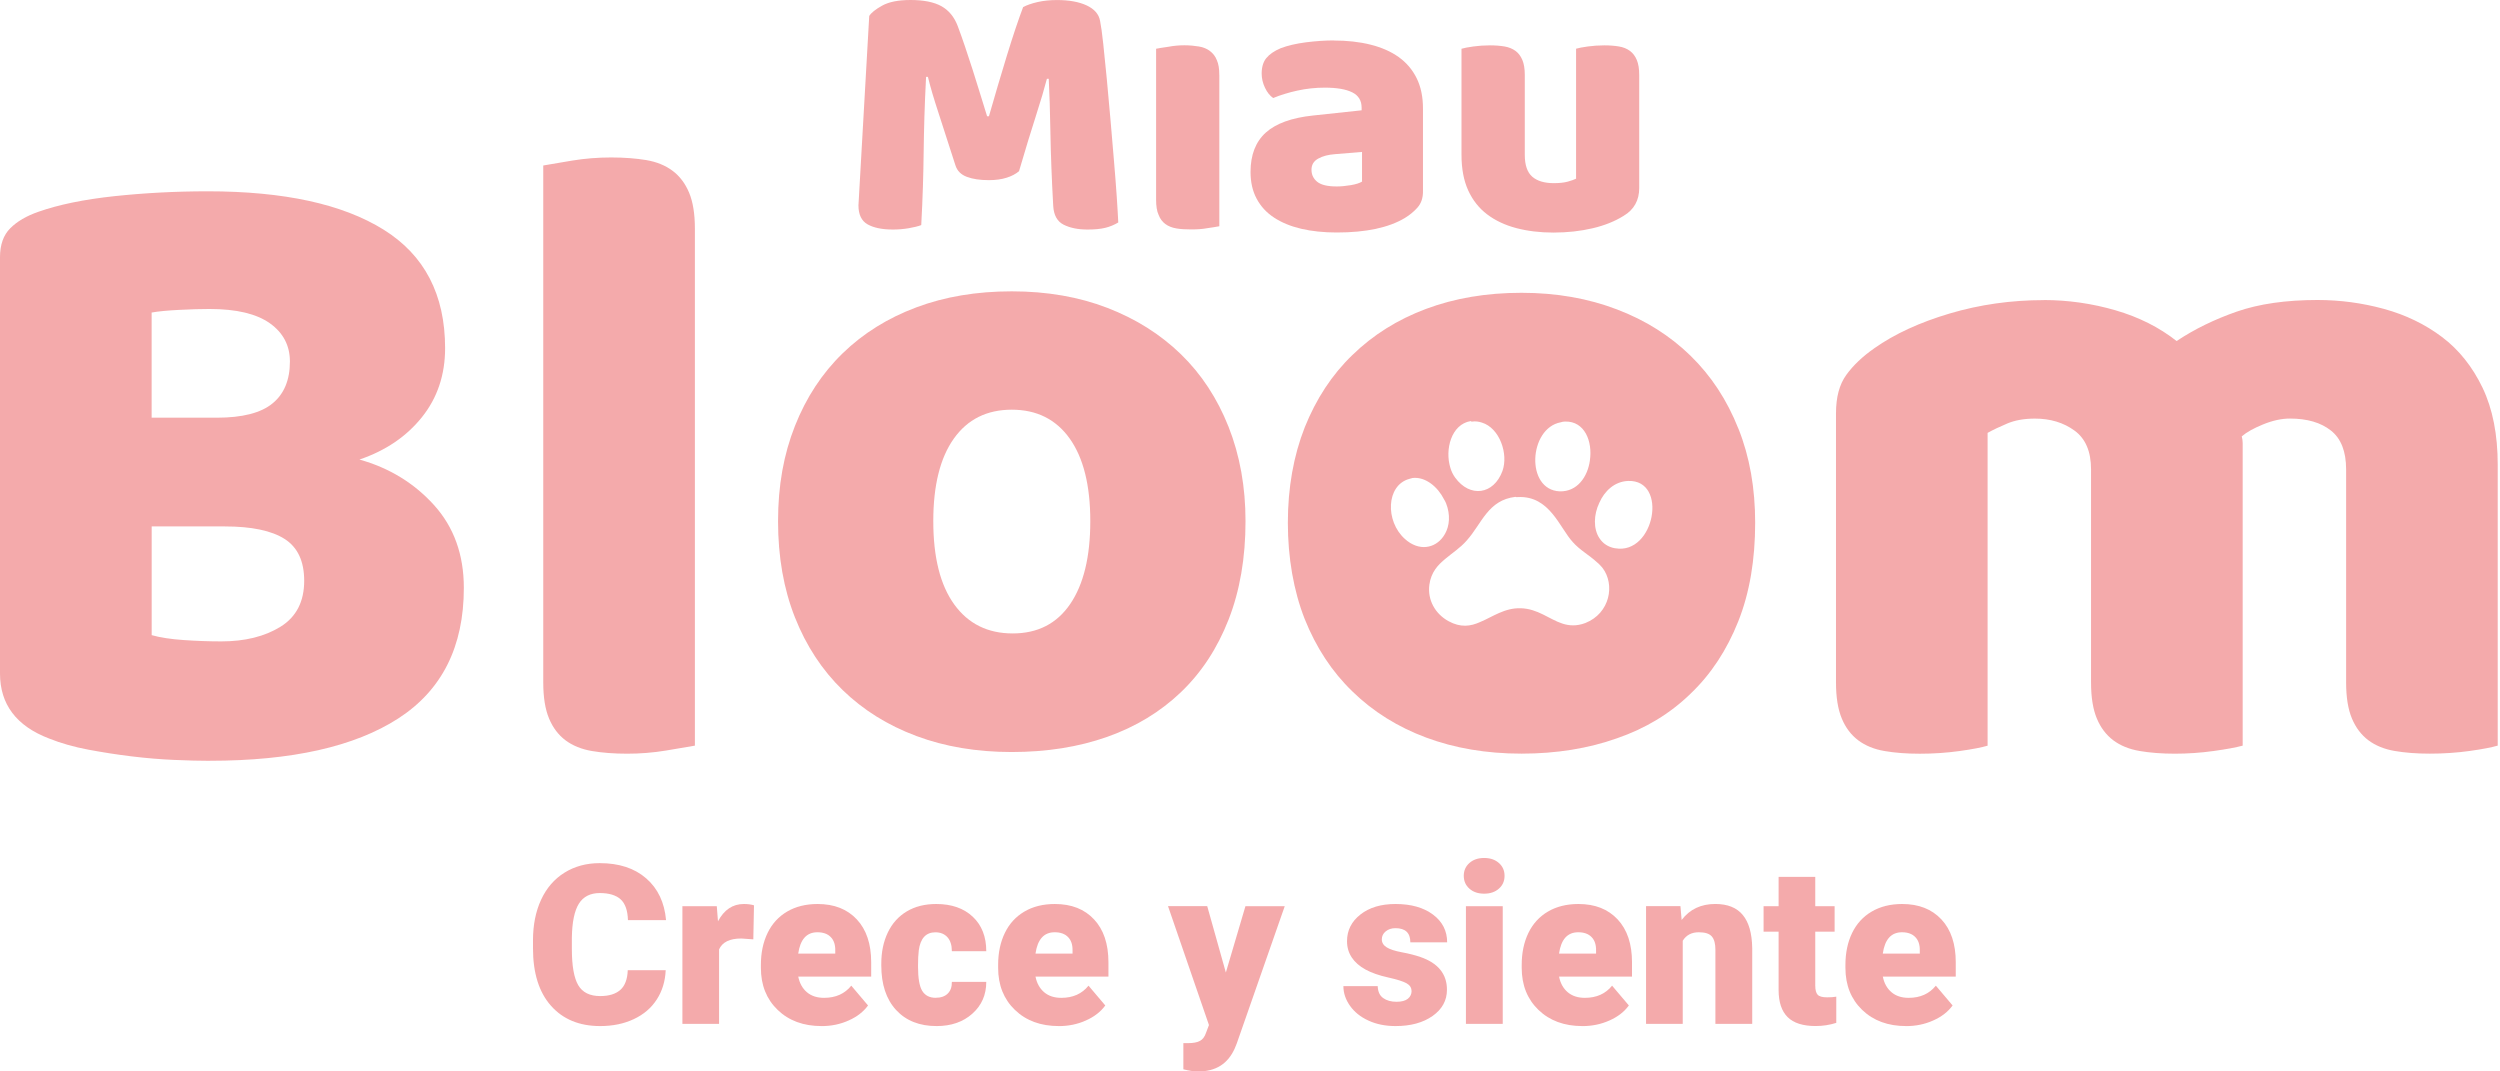 <svg width="168" height="72" viewBox="0 0 168 72" fill="none" xmlns="http://www.w3.org/2000/svg">
<path d="M68.475 11.508C68.257 11.691 67.979 11.839 67.637 11.945C67.295 12.053 66.9 12.106 66.452 12.106C65.853 12.106 65.357 12.032 64.965 11.881C64.573 11.733 64.318 11.473 64.204 11.108C63.737 9.643 63.356 8.459 63.056 7.551C62.757 6.645 62.523 5.851 62.356 5.167H62.232C62.181 6.147 62.144 7.042 62.12 7.85C62.097 8.658 62.078 9.445 62.07 10.21C62.062 10.976 62.044 11.749 62.02 12.53C61.996 13.314 61.959 14.178 61.908 15.126C61.691 15.208 61.41 15.279 61.06 15.338C60.71 15.396 60.36 15.425 60.01 15.425C59.279 15.425 58.709 15.308 58.3 15.075C57.892 14.842 57.688 14.418 57.688 13.801L58.412 1.075C58.544 0.858 58.836 0.625 59.286 0.376C59.734 0.127 60.368 0 61.185 0C62.067 0 62.759 0.138 63.258 0.413C63.756 0.689 64.125 1.134 64.358 1.748C64.506 2.145 64.671 2.603 64.846 3.12C65.021 3.636 65.195 4.169 65.371 4.717C65.546 5.265 65.715 5.811 65.882 6.354C66.049 6.894 66.198 7.381 66.333 7.813H66.457C66.858 6.415 67.255 5.064 67.656 3.758C68.056 2.453 68.422 1.359 68.753 0.477C69.002 0.344 69.323 0.23 69.716 0.14C70.108 0.05 70.545 0.003 71.028 0.003C71.844 0.003 72.51 0.124 73.026 0.365C73.541 0.607 73.843 0.951 73.925 1.401C73.992 1.735 74.063 2.243 74.137 2.935C74.212 3.626 74.291 4.404 74.373 5.268C74.458 6.134 74.54 7.048 74.622 8.014C74.705 8.978 74.784 9.908 74.858 10.798C74.935 11.688 74.996 12.501 75.047 13.243C75.097 13.984 75.129 14.551 75.147 14.951C74.864 15.118 74.569 15.24 74.259 15.314C73.949 15.388 73.557 15.425 73.074 15.425C72.441 15.425 71.908 15.316 71.476 15.099C71.044 14.882 70.81 14.458 70.776 13.828C70.675 12.014 70.614 10.385 70.588 8.936C70.564 7.487 70.527 6.274 70.476 5.294H70.352C70.185 5.943 69.943 6.759 69.628 7.739C69.31 8.719 68.928 9.977 68.478 11.505L68.475 11.508Z" fill="#EE7E7F" fill-opacity="0.66"/>
<path d="M81.939 5.038V15.203C81.756 15.237 81.489 15.285 81.123 15.335C80.773 15.401 80.407 15.417 80.041 15.417C79.675 15.417 79.341 15.401 79.058 15.351C78.758 15.301 78.509 15.2 78.307 15.052C78.109 14.901 77.957 14.702 77.857 14.437C77.74 14.188 77.69 13.839 77.69 13.423V3.276C77.873 3.242 78.14 3.194 78.506 3.144C78.856 3.078 79.222 3.043 79.588 3.043C79.954 3.043 80.288 3.078 80.571 3.125C80.871 3.176 81.104 3.276 81.303 3.425C81.502 3.576 81.669 3.774 81.77 4.039C81.886 4.288 81.937 4.622 81.937 5.038H81.939Z" fill="#EE7E7F" fill-opacity="0.66"/>
<path d="M89.63 2.723C90.528 2.723 91.35 2.813 92.09 2.998C92.829 3.181 93.463 3.459 93.988 3.832C94.513 4.209 94.916 4.68 95.199 5.255C95.483 5.829 95.624 6.505 95.624 7.289V12.877C95.624 13.312 95.502 13.664 95.263 13.939C95.022 14.215 94.733 14.45 94.401 14.652C93.317 15.3 91.796 15.624 89.831 15.624C88.948 15.624 88.153 15.539 87.445 15.375C86.737 15.208 86.13 14.959 85.621 14.625C85.112 14.294 84.723 13.87 84.447 13.354C84.171 12.84 84.036 12.239 84.036 11.558C84.036 10.411 84.378 9.529 85.059 8.912C85.741 8.298 86.799 7.914 88.23 7.763L91.501 7.413V7.238C91.501 6.756 91.289 6.412 90.865 6.203C90.441 5.994 89.829 5.89 89.028 5.89C88.394 5.89 87.779 5.957 87.18 6.089C86.581 6.221 86.04 6.388 85.558 6.587C85.34 6.439 85.157 6.211 85.009 5.901C84.861 5.594 84.784 5.273 84.784 4.94C84.784 4.508 84.887 4.161 85.097 3.904C85.306 3.647 85.624 3.427 86.059 3.242C86.541 3.059 87.111 2.927 87.771 2.842C88.429 2.76 89.049 2.717 89.632 2.717L89.63 2.723ZM89.831 12.53C90.115 12.53 90.428 12.501 90.767 12.443C91.109 12.387 91.363 12.305 91.528 12.204V10.21L89.73 10.358C89.264 10.39 88.882 10.491 88.583 10.658C88.283 10.825 88.132 11.073 88.132 11.407C88.132 11.741 88.262 12.011 88.519 12.218C88.779 12.427 89.213 12.53 89.831 12.53Z" fill="#EE7E7F" fill-opacity="0.66"/>
<path d="M98.221 3.274C98.388 3.223 98.651 3.173 99.009 3.123C99.367 3.075 99.738 3.048 100.119 3.048C100.501 3.048 100.814 3.075 101.106 3.123C101.397 3.173 101.641 3.274 101.843 3.422C102.044 3.57 102.195 3.774 102.304 4.034C102.413 4.293 102.466 4.63 102.466 5.045V10.411C102.466 11.095 102.633 11.579 102.964 11.871C103.298 12.162 103.78 12.308 104.414 12.308C104.796 12.308 105.109 12.273 105.35 12.207C105.591 12.141 105.779 12.075 105.912 12.008V3.274C106.079 3.223 106.341 3.173 106.699 3.123C107.057 3.075 107.428 3.048 107.81 3.048C108.192 3.048 108.504 3.075 108.796 3.123C109.088 3.173 109.334 3.274 109.533 3.422C109.732 3.57 109.886 3.774 109.994 4.034C110.103 4.293 110.156 4.63 110.156 5.045V12.633C110.156 13.465 109.806 14.09 109.106 14.506C108.523 14.871 107.828 15.152 107.02 15.34C106.211 15.531 105.334 15.629 104.385 15.629C103.486 15.629 102.656 15.528 101.901 15.33C101.143 15.131 100.491 14.824 99.939 14.408C99.39 13.992 98.966 13.457 98.664 12.798C98.365 12.141 98.213 11.346 98.213 10.417V3.274H98.221Z" fill="#EE7E7F" fill-opacity="0.66"/>
<path d="M14.087 51.127C13.409 51.127 12.608 51.106 11.691 51.066C10.771 51.026 9.822 50.947 8.844 50.828C7.863 50.709 6.895 50.557 5.936 50.377C4.976 50.197 4.098 49.948 3.298 49.628C1.1 48.788 0 47.332 0 45.255V17.287C0 16.447 0.231 15.798 0.689 15.34C1.148 14.879 1.779 14.511 2.577 14.233C3.934 13.754 5.633 13.404 7.672 13.184C9.711 12.967 11.807 12.856 13.965 12.856C19.079 12.856 23.018 13.714 25.775 15.43C28.532 17.146 29.911 19.803 29.911 23.397C29.911 25.193 29.391 26.739 28.352 28.037C27.313 29.335 25.913 30.283 24.156 30.882C26.154 31.441 27.822 32.46 29.161 33.935C30.5 35.413 31.17 37.27 31.17 39.505C31.17 43.457 29.701 46.383 26.764 48.28C23.827 50.176 19.601 51.124 14.085 51.124L14.087 51.127ZM10.19 28.069H14.567C16.285 28.069 17.534 27.751 18.313 27.11C19.092 26.474 19.482 25.534 19.482 24.297C19.482 23.22 19.031 22.361 18.133 21.723C17.234 21.085 15.885 20.764 14.087 20.764C13.488 20.764 12.799 20.783 12.02 20.825C11.24 20.865 10.63 20.923 10.19 21.003V28.069ZM10.19 42.681C10.75 42.84 11.468 42.951 12.348 43.012C13.228 43.073 14.066 43.102 14.867 43.102C16.465 43.102 17.793 42.771 18.854 42.114C19.912 41.455 20.442 40.427 20.442 39.029C20.442 37.712 20.002 36.775 19.124 36.216C18.244 35.657 16.905 35.376 15.108 35.376H10.193V42.681H10.19Z" fill="#EE7E7F" fill-opacity="0.66"/>
<path d="M46.697 50.107C46.257 50.187 45.607 50.295 44.748 50.438C43.89 50.579 43.02 50.648 42.14 50.648C41.26 50.648 40.472 50.587 39.773 50.468C39.073 50.348 38.484 50.107 38.004 49.75C37.525 49.389 37.153 48.902 36.896 48.282C36.636 47.663 36.507 46.855 36.507 45.856V11.121C36.947 11.042 37.596 10.93 38.455 10.79C39.314 10.65 40.184 10.581 41.064 10.581C41.944 10.581 42.731 10.642 43.431 10.758C44.128 10.877 44.719 11.118 45.199 11.479C45.679 11.839 46.047 12.326 46.307 12.946C46.567 13.566 46.697 14.373 46.697 15.372V50.107Z" fill="#EE7E7F" fill-opacity="0.66"/>
<path d="M83.699 35.021C83.699 37.498 83.317 39.704 82.559 41.64C81.801 43.576 80.733 45.202 79.352 46.521C77.973 47.837 76.324 48.839 74.405 49.517C72.486 50.195 70.349 50.536 67.99 50.536C65.63 50.536 63.493 50.176 61.574 49.458C59.655 48.741 58.009 47.713 56.63 46.376C55.252 45.038 54.183 43.412 53.422 41.494C52.664 39.579 52.285 37.423 52.285 35.027C52.285 32.63 52.664 30.535 53.422 28.62C54.181 26.702 55.252 25.076 56.63 23.739C58.009 22.401 59.657 21.373 61.574 20.656C63.493 19.935 65.63 19.578 67.99 19.578C70.349 19.578 72.486 19.948 74.405 20.685C76.324 21.424 77.973 22.462 79.352 23.799C80.73 25.137 81.799 26.763 82.559 28.681C83.317 30.598 83.699 32.714 83.699 35.029V35.021ZM62.717 35.021C62.717 37.455 63.186 39.322 64.127 40.62C65.066 41.918 66.375 42.567 68.053 42.567C69.731 42.567 71.02 41.907 71.918 40.589C72.817 39.272 73.268 37.416 73.268 35.019C73.268 32.622 72.809 30.776 71.889 29.478C70.969 28.183 69.67 27.531 67.992 27.531C66.314 27.531 65.015 28.18 64.095 29.478C63.175 30.776 62.717 32.622 62.717 35.019V35.021Z" fill="#EE7E7F" fill-opacity="0.66"/>
<path d="M116.815 28.795C116.049 26.864 114.983 25.251 113.602 23.903C112.237 22.573 110.588 21.524 108.655 20.791C106.741 20.06 104.61 19.676 102.245 19.676C99.881 19.676 97.749 20.041 95.835 20.756C93.921 21.471 92.272 22.504 90.889 23.85C89.507 25.179 88.442 26.811 87.676 28.723C86.925 30.635 86.544 32.783 86.544 35.127C86.544 37.471 86.925 39.685 87.676 41.598C88.442 43.51 89.507 45.141 90.889 46.471C92.27 47.819 93.919 48.849 95.835 49.564C97.749 50.279 99.899 50.645 102.245 50.645C104.592 50.645 106.741 50.295 108.655 49.615C110.588 48.95 112.234 47.951 113.602 46.619C114.983 45.306 116.049 43.674 116.815 41.746C117.581 39.815 117.947 37.604 117.947 35.125C117.947 32.812 117.581 30.699 116.815 28.787V28.795ZM104.878 28.379C104.979 28.344 105.077 28.328 105.177 28.328C106.492 28.294 107.025 29.658 106.842 30.924V30.94C106.691 32.039 105.994 33.053 104.812 33.019C102.497 32.918 102.731 28.776 104.878 28.379ZM98.834 28.297C98.85 28.297 98.85 28.331 98.916 28.331C99.149 28.297 99.382 28.331 99.581 28.397C100.779 28.763 101.379 30.511 100.962 31.658C100.379 33.239 98.781 33.472 97.781 32.089C97.649 31.907 97.532 31.674 97.466 31.441C97.084 30.225 97.516 28.511 98.831 28.297H98.834ZM94.404 36.213C93.073 35.016 93.155 32.619 94.688 32.187C94.738 32.172 94.905 32.121 94.921 32.121C95.82 32.02 96.636 32.754 97.036 33.551C97.153 33.734 97.219 33.917 97.27 34.1C97.487 34.881 97.336 35.58 96.986 36.062C96.437 36.843 95.353 37.077 94.404 36.213ZM106.527 41.87C105.944 42.087 105.445 42.053 104.994 41.905C104.112 41.621 103.346 40.906 102.198 40.874C101.098 40.84 100.3 41.457 99.451 41.807C98.818 42.09 98.152 42.188 97.336 41.741C96.437 41.243 95.92 40.31 96.053 39.296C96.169 38.449 96.62 37.967 97.153 37.532C97.604 37.151 98.136 36.817 98.569 36.316C99.584 35.185 99.984 33.604 101.848 33.387C101.848 33.387 101.864 33.422 102.015 33.403C104.146 33.302 104.812 35.482 105.694 36.43C106.161 36.963 106.81 37.312 107.309 37.778C107.441 37.879 107.558 38.011 107.675 38.144C108.557 39.275 108.192 41.221 106.527 41.87ZM108.542 36.846C108.059 36.764 107.709 36.512 107.492 36.181C107.06 35.548 107.091 34.584 107.476 33.784C107.826 32.987 108.507 32.354 109.408 32.32C112.123 32.219 111.19 37.31 108.542 36.843V36.846Z" fill="#EE7E7F" fill-opacity="0.66"/>
<path d="M137.334 20.163C138.972 20.163 140.581 20.393 142.161 20.852C143.739 21.312 145.107 22.001 146.268 22.918C147.466 22.12 148.815 21.461 150.313 20.939C151.811 20.42 153.619 20.16 155.737 20.16C157.256 20.16 158.743 20.359 160.204 20.759C161.662 21.159 162.961 21.787 164.101 22.645C165.241 23.503 166.147 24.642 166.829 26.059C167.507 27.478 167.847 29.205 167.847 31.239V50.105C167.446 50.224 166.818 50.346 165.959 50.465C165.1 50.584 164.209 50.645 163.292 50.645C162.375 50.645 161.622 50.584 160.925 50.465C160.225 50.346 159.637 50.105 159.157 49.747C158.677 49.387 158.308 48.9 158.049 48.28C157.789 47.66 157.659 46.852 157.659 45.854V31.538C157.659 30.341 157.32 29.473 156.641 28.935C155.962 28.395 155.042 28.127 153.884 28.127C153.325 28.127 152.725 28.257 152.087 28.517C151.448 28.776 150.968 29.046 150.647 29.324C150.687 29.486 150.708 29.634 150.708 29.774V50.107C150.268 50.226 149.619 50.348 148.76 50.467C147.901 50.587 147.031 50.648 146.151 50.648C145.271 50.648 144.484 50.587 143.784 50.467C143.084 50.348 142.495 50.107 142.016 49.75C141.536 49.389 141.165 48.902 140.907 48.282C140.648 47.663 140.518 46.855 140.518 45.856V31.541C140.518 30.344 140.147 29.475 139.41 28.938C138.67 28.397 137.782 28.13 136.743 28.13C136.024 28.13 135.404 28.241 134.884 28.461C134.365 28.681 133.925 28.89 133.567 29.089V50.11C133.167 50.229 132.538 50.351 131.679 50.47C130.82 50.589 129.93 50.65 129.012 50.65C128.095 50.65 127.342 50.589 126.645 50.47C125.945 50.351 125.357 50.11 124.877 49.752C124.397 49.392 124.026 48.905 123.769 48.285C123.509 47.665 123.379 46.858 123.379 45.859V27.772C123.379 26.694 123.607 25.836 124.068 25.198C124.527 24.56 125.155 23.961 125.956 23.402C127.313 22.443 129.005 21.665 131.022 21.066C133.039 20.468 135.149 20.168 137.347 20.168L137.334 20.163Z" fill="#EE7E7F" fill-opacity="0.66"/>
<path d="M44.735 65.201C44.701 65.943 44.502 66.597 44.136 67.164C43.77 67.731 43.256 68.173 42.596 68.483C41.936 68.795 41.18 68.952 40.332 68.952C38.932 68.952 37.83 68.496 37.024 67.585C36.218 66.674 35.817 65.387 35.817 63.724V63.196C35.817 62.153 36 61.242 36.364 60.458C36.727 59.676 37.249 59.07 37.933 58.644C38.617 58.217 39.407 58.003 40.303 58.003C41.596 58.003 42.636 58.342 43.42 59.022C44.205 59.703 44.653 60.638 44.759 61.832H42.198C42.18 61.184 42.015 60.717 41.708 60.437C41.4 60.156 40.931 60.013 40.303 60.013C39.675 60.013 39.195 60.251 38.898 60.731C38.601 61.21 38.444 61.97 38.429 63.019V63.771C38.429 64.907 38.572 65.718 38.858 66.205C39.144 66.692 39.635 66.936 40.332 66.936C40.923 66.936 41.374 66.798 41.687 66.52C41.999 66.242 42.164 65.803 42.185 65.196H44.738L44.735 65.201Z" fill="#EE7E7F" fill-opacity="0.66"/>
<path d="M50.626 63.125L49.815 63.067C49.038 63.067 48.542 63.31 48.322 63.798V68.806H45.857V60.895H48.168L48.248 61.912C48.661 61.136 49.239 60.749 49.982 60.749C50.244 60.749 50.475 60.778 50.668 60.837L50.623 63.125H50.626Z" fill="#EE7E7F" fill-opacity="0.66"/>
<path d="M55.207 68.952C53.992 68.952 53.009 68.589 52.259 67.866C51.508 67.143 51.132 66.2 51.132 65.04V64.836C51.132 64.028 51.283 63.313 51.583 62.693C51.882 62.074 52.32 61.597 52.895 61.258C53.47 60.919 54.154 60.749 54.944 60.749C56.058 60.749 56.935 61.094 57.579 61.785C58.223 62.474 58.544 63.435 58.544 64.669V65.628H53.643C53.73 66.07 53.924 66.42 54.221 66.674C54.517 66.928 54.904 67.055 55.376 67.055C56.156 67.055 56.768 66.783 57.206 66.237L58.332 67.567C58.025 67.99 57.59 68.329 57.025 68.578C56.463 68.83 55.856 68.954 55.207 68.954V68.952ZM54.928 62.648C54.207 62.648 53.778 63.125 53.64 64.081H56.129V63.89C56.14 63.496 56.039 63.189 55.83 62.974C55.62 62.757 55.321 62.648 54.928 62.648Z" fill="#EE7E7F" fill-opacity="0.66"/>
<path d="M62.881 67.05C63.228 67.05 63.496 66.957 63.687 66.769C63.878 66.581 63.971 66.319 63.965 65.983H66.277C66.277 66.852 65.967 67.561 65.344 68.117C64.721 68.674 63.92 68.952 62.94 68.952C61.789 68.952 60.88 68.591 60.217 67.871C59.554 67.151 59.223 66.15 59.223 64.873V64.77C59.223 63.97 59.371 63.265 59.666 62.654C59.96 62.042 60.387 61.573 60.943 61.242C61.5 60.911 62.157 60.749 62.918 60.749C63.947 60.749 64.763 61.035 65.371 61.605C65.975 62.174 66.277 62.947 66.277 63.922H63.965C63.965 63.512 63.865 63.199 63.666 62.979C63.467 62.76 63.197 62.651 62.86 62.651C62.221 62.651 61.847 63.059 61.741 63.872C61.707 64.131 61.691 64.486 61.691 64.939C61.691 65.734 61.786 66.285 61.977 66.592C62.168 66.899 62.47 67.053 62.884 67.053L62.881 67.05Z" fill="#EE7E7F" fill-opacity="0.66"/>
<path d="M71.15 68.952C69.935 68.952 68.952 68.589 68.202 67.866C67.451 67.143 67.075 66.2 67.075 65.04V64.836C67.075 64.028 67.226 63.313 67.526 62.693C67.825 62.074 68.263 61.597 68.838 61.258C69.413 60.919 70.097 60.749 70.887 60.749C72.001 60.749 72.878 61.094 73.522 61.785C74.166 62.474 74.487 63.435 74.487 64.669V65.628H69.585C69.673 66.07 69.866 66.42 70.163 66.674C70.46 66.928 70.847 67.055 71.319 67.055C72.099 67.055 72.711 66.783 73.148 66.237L74.275 67.567C73.968 67.99 73.533 68.329 72.968 68.578C72.406 68.83 71.799 68.954 71.15 68.954V68.952ZM70.874 62.648C70.153 62.648 69.723 63.125 69.585 64.081H72.075V63.89C72.085 63.496 71.985 63.189 71.775 62.974C71.566 62.757 71.266 62.648 70.874 62.648Z" fill="#EE7E7F" fill-opacity="0.66"/>
<path d="M82.377 65.355L83.694 60.895H86.335L83.108 70.128L82.97 70.464C82.512 71.486 81.701 72 80.539 72C80.219 72 79.879 71.953 79.522 71.855V70.099H79.842C80.189 70.099 80.452 70.048 80.638 69.948C80.823 69.847 80.956 69.669 81.043 69.41L81.242 68.883L78.49 60.892H81.125L82.377 65.352V65.355Z" fill="#EE7E7F" fill-opacity="0.66"/>
<path d="M94.852 66.581C94.852 66.372 94.743 66.203 94.523 66.078C94.303 65.954 93.887 65.819 93.272 65.683C92.657 65.546 92.151 65.368 91.75 65.146C91.35 64.923 91.045 64.656 90.836 64.338C90.626 64.02 90.52 63.657 90.52 63.249C90.52 62.524 90.82 61.925 91.422 61.454C92.021 60.982 92.808 60.749 93.778 60.749C94.823 60.749 95.66 60.985 96.297 61.459C96.93 61.933 97.248 62.553 97.248 63.324H94.775C94.775 62.691 94.441 62.373 93.773 62.373C93.513 62.373 93.299 62.444 93.121 62.587C92.946 62.73 92.858 62.91 92.858 63.125C92.858 63.34 92.965 63.522 93.179 63.657C93.394 63.795 93.736 63.906 94.208 63.994C94.68 64.081 95.091 64.187 95.448 64.309C96.639 64.719 97.235 65.453 97.235 66.51C97.235 67.23 96.914 67.818 96.273 68.271C95.631 68.724 94.802 68.952 93.781 68.952C93.102 68.952 92.498 68.83 91.965 68.586C91.432 68.343 91.019 68.011 90.722 67.593C90.425 67.175 90.276 66.732 90.276 66.269H92.583C92.593 66.634 92.715 66.902 92.948 67.069C93.182 67.236 93.484 67.32 93.85 67.32C94.187 67.32 94.438 67.251 94.608 67.116C94.778 66.979 94.86 66.801 94.86 66.581H94.852Z" fill="#EE7E7F" fill-opacity="0.66"/>
<path d="M98.365 58.855C98.365 58.506 98.492 58.217 98.746 57.992C99.001 57.767 99.329 57.656 99.735 57.656C100.141 57.656 100.469 57.767 100.724 57.992C100.978 58.217 101.106 58.503 101.106 58.855C101.106 59.208 100.978 59.494 100.724 59.719C100.469 59.944 100.141 60.055 99.735 60.055C99.329 60.055 99.001 59.944 98.746 59.719C98.492 59.494 98.365 59.208 98.365 58.855ZM100.984 68.806H98.51V60.895H100.984V68.806Z" fill="#EE7E7F" fill-opacity="0.66"/>
<path d="M106.333 68.952C105.119 68.952 104.136 68.589 103.385 67.866C102.635 67.143 102.259 66.2 102.259 65.04V64.836C102.259 64.028 102.41 63.313 102.709 62.693C103.009 62.074 103.446 61.597 104.022 61.258C104.597 60.919 105.281 60.749 106.071 60.749C107.184 60.749 108.062 61.094 108.706 61.785C109.35 62.474 109.671 63.435 109.671 64.669V65.628H104.769C104.857 66.07 105.05 66.42 105.347 66.674C105.644 66.928 106.031 67.055 106.503 67.055C107.282 67.055 107.895 66.783 108.332 66.237L109.459 67.567C109.151 67.99 108.717 68.329 108.152 68.578C107.59 68.83 106.983 68.954 106.333 68.954V68.952ZM106.055 62.648C105.334 62.648 104.904 63.125 104.767 64.081H107.256V63.89C107.266 63.496 107.166 63.189 106.956 62.974C106.747 62.757 106.447 62.648 106.055 62.648Z" fill="#EE7E7F" fill-opacity="0.66"/>
<path d="M112.926 60.895L113.006 61.822C113.552 61.104 114.305 60.747 115.267 60.747C116.092 60.747 116.707 60.993 117.115 61.486C117.523 61.978 117.733 62.72 117.749 63.708V68.803H115.275V63.811C115.275 63.411 115.196 63.117 115.034 62.929C114.872 62.741 114.581 62.648 114.156 62.648C113.674 62.648 113.316 62.839 113.08 63.218V68.803H110.615V60.892H112.926V60.895Z" fill="#EE7E7F" fill-opacity="0.66"/>
<path d="M121.985 58.927V60.895H123.286V62.606H121.985V66.224C121.985 66.52 122.038 66.73 122.146 66.846C122.252 66.963 122.467 67.021 122.783 67.021C123.027 67.021 123.231 67.008 123.398 66.976V68.737C122.955 68.877 122.491 68.949 122.009 68.949C121.16 68.949 120.532 68.75 120.129 68.35C119.726 67.951 119.522 67.344 119.522 66.531V62.606H118.512V60.895H119.522V58.927H121.987H121.985Z" fill="#EE7E7F" fill-opacity="0.66"/>
<path d="M128.087 68.952C126.873 68.952 125.89 68.589 125.139 67.866C124.389 67.143 124.013 66.2 124.013 65.04V64.836C124.013 64.028 124.164 63.313 124.463 62.693C124.763 62.074 125.2 61.597 125.778 61.258C126.356 60.919 127.037 60.749 127.827 60.749C128.941 60.749 129.818 61.094 130.463 61.785C131.107 62.474 131.427 63.435 131.427 64.669V65.628H126.526C126.613 66.07 126.807 66.42 127.104 66.674C127.401 66.928 127.788 67.055 128.26 67.055C129.039 67.055 129.649 66.783 130.089 66.237L131.215 67.567C130.908 67.99 130.473 68.329 129.908 68.578C129.346 68.83 128.739 68.954 128.09 68.954L128.087 68.952ZM127.812 62.648C127.09 62.648 126.661 63.125 126.523 64.081H129.01V63.89C129.02 63.496 128.92 63.189 128.71 62.974C128.501 62.757 128.201 62.648 127.812 62.648Z" fill="#EE7E7F" fill-opacity="0.66"/>
</svg>
